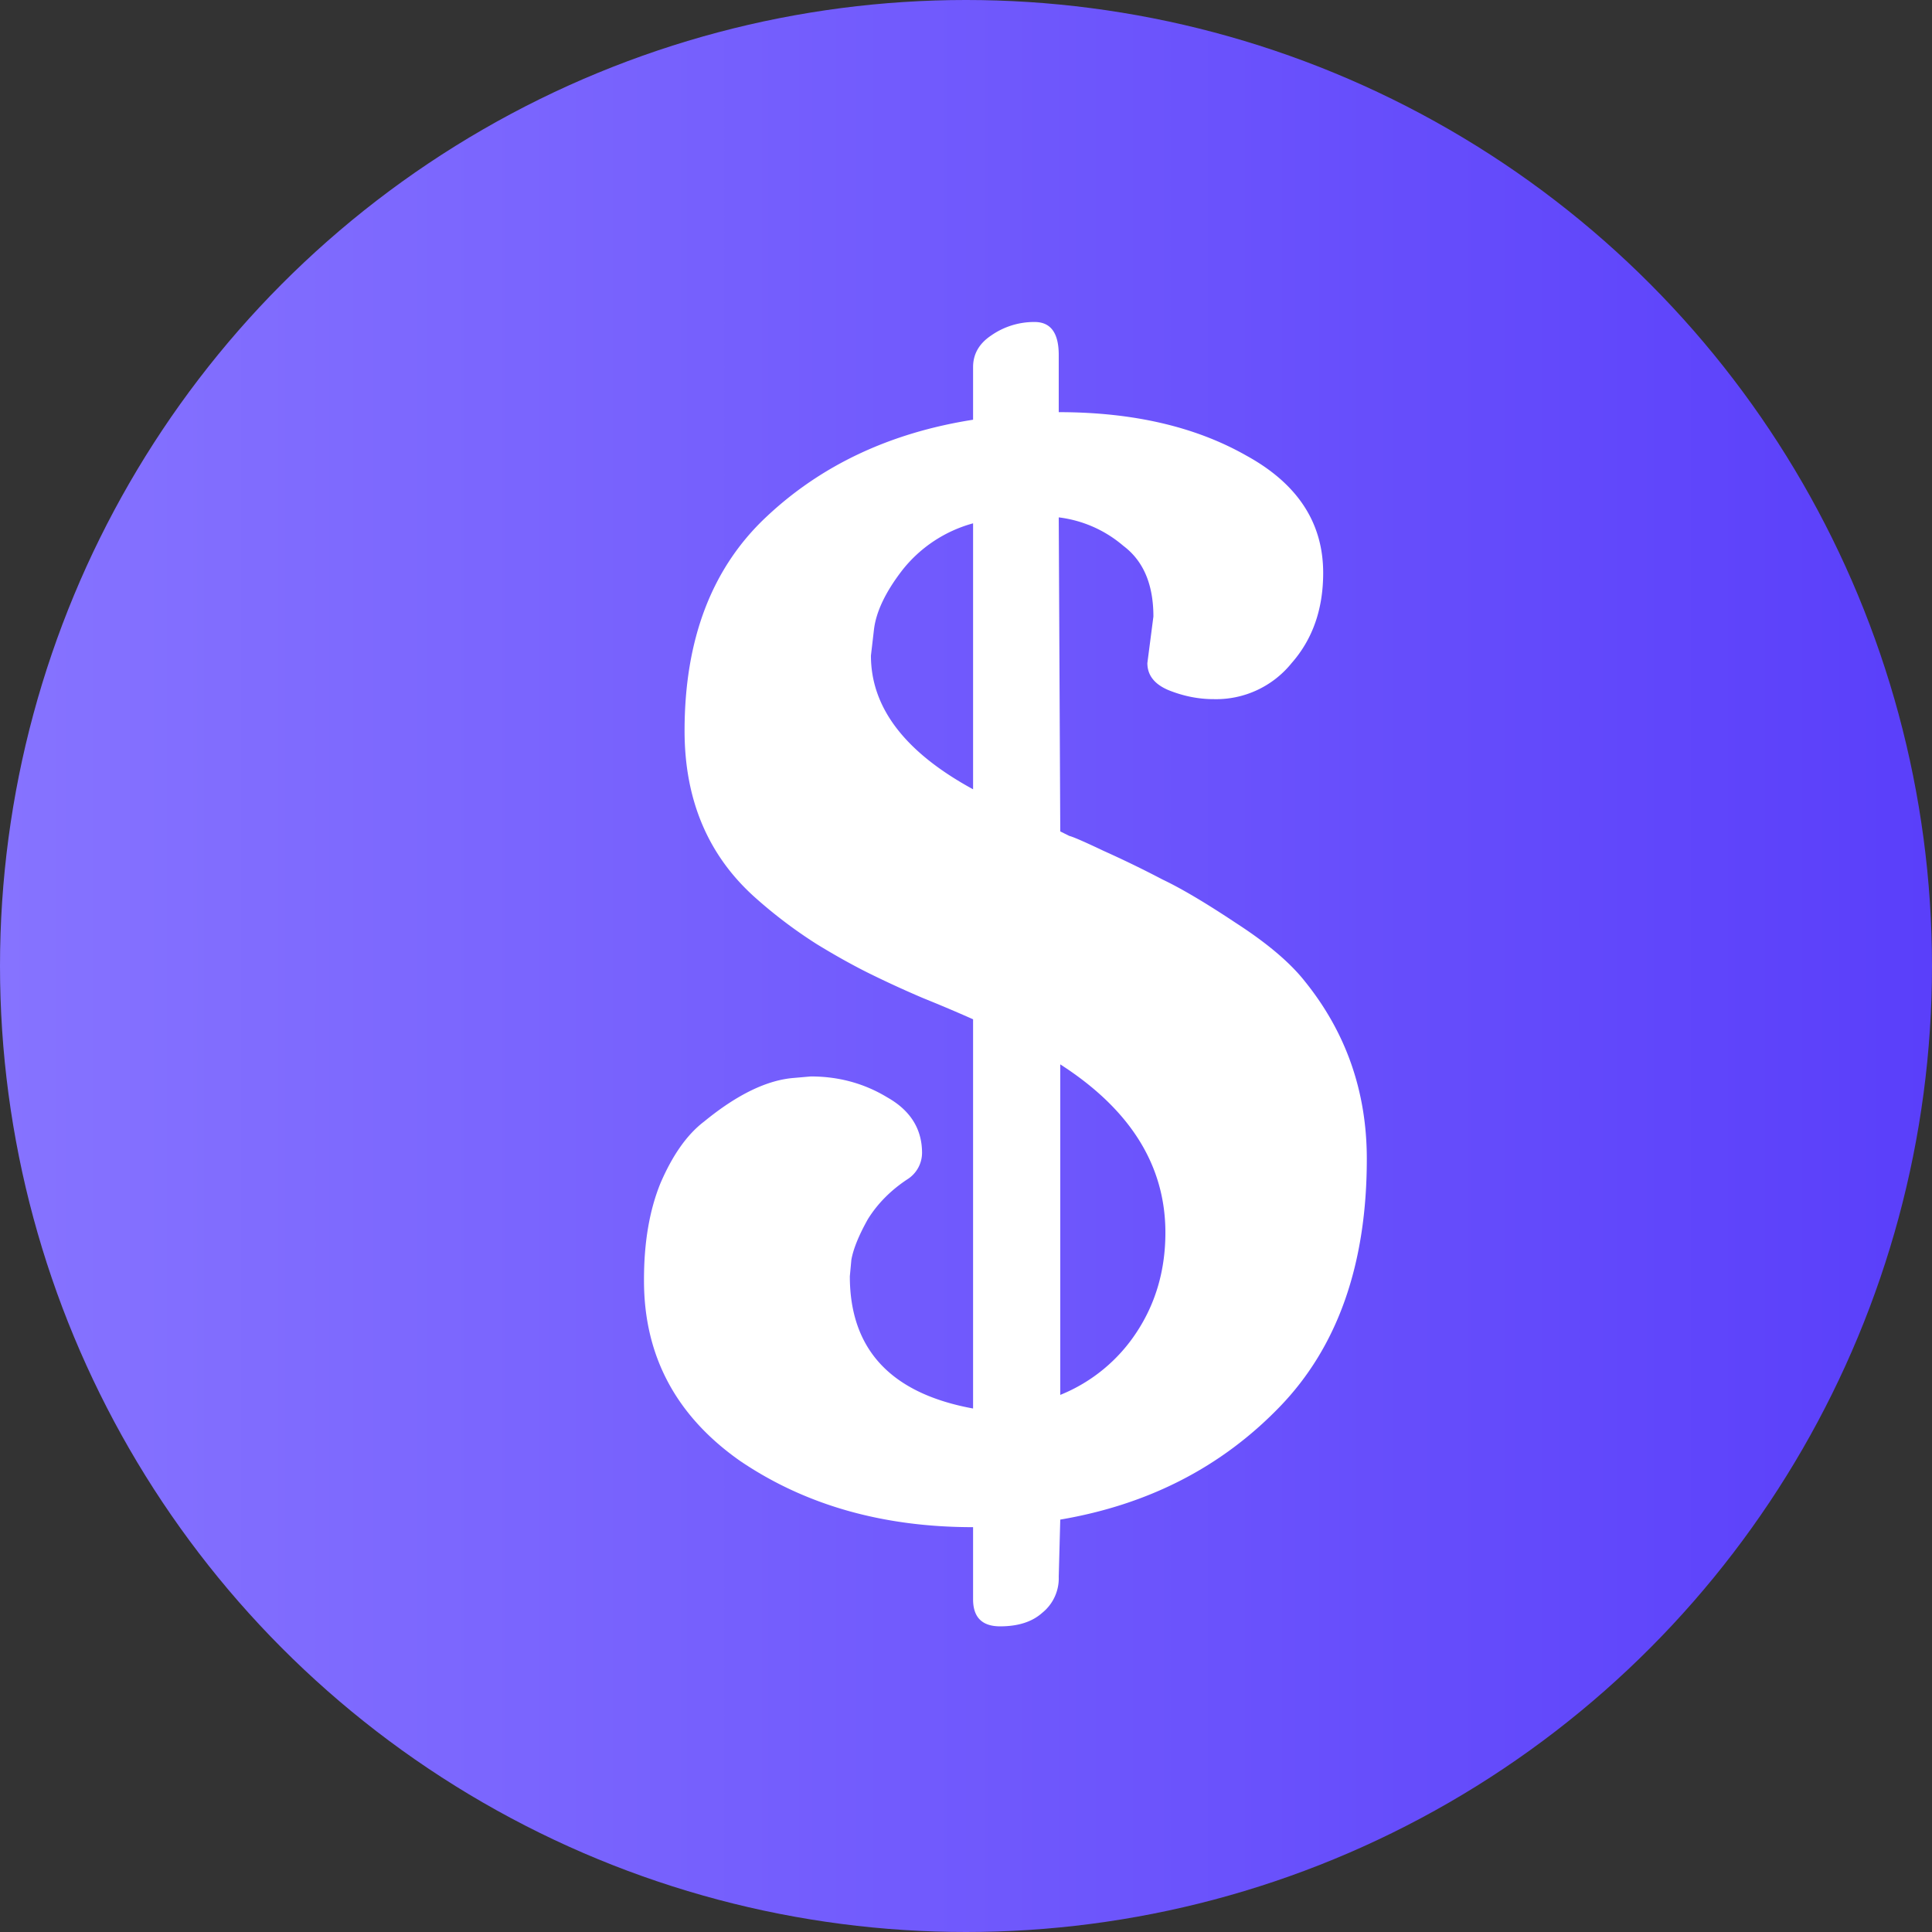<svg width="24" height="24" viewBox="0 0 24 24" fill="none" xmlns="http://www.w3.org/2000/svg">
    <rect x="0" y="0" width="24" height="24" fill="#333333" stroke="none"/>
    <g clip-path="url(#fkhs8i4eja)">
        <circle cx="12" cy="12" r="12" fill="url(#936bahb54b)"/>
        <path d="M10.819 8.144c0 .647.423 1.2 1.269 1.661V6.501a1.683 1.683 0 0 0-.877.579c-.212.274-.33.523-.355.747l-.037.317zm2.352 5.077v4.107a2.05 2.05 0 0 0 .952-.784c.236-.36.354-.772.354-1.232 0-.834-.435-1.53-1.306-2.09zm0 5.656-.019.71a.55.55 0 0 1-.205.448c-.125.112-.299.168-.523.168-.224 0-.336-.112-.336-.336v-.896c-1.12 0-2.084-.274-2.893-.822C8.398 17.59 8 16.843 8 15.91v-.018c0-.46.068-.859.205-1.195.15-.348.33-.604.542-.765.41-.336.784-.517 1.12-.542l.205-.018c.348 0 .666.087.952.261.286.162.43.392.43.69a.39.39 0 0 1-.169.318c-.211.137-.38.305-.504.504-.112.2-.18.367-.205.504l-.019.205c0 .909.51 1.456 1.531 1.643v-4.835a19.08 19.08 0 0 0-.616-.261 13.139 13.139 0 0 1-.69-.317c-.2-.1-.411-.218-.635-.355a5.882 5.882 0 0 1-.766-.579c-.585-.522-.877-1.213-.877-2.072 0-1.132.336-2.016 1.008-2.65.684-.647 1.543-1.052 2.576-1.214V4.56c0-.162.075-.292.224-.392A.93.93 0 0 1 12.853 4c.2 0 .299.137.299.41v.71c.92 0 1.699.18 2.333.541.635.349.952.834.952 1.456 0 .448-.13.822-.392 1.12a1.204 1.204 0 0 1-.97.448c-.187 0-.374-.037-.56-.112-.175-.074-.262-.186-.262-.336l.075-.578c0-.399-.124-.691-.373-.878a1.515 1.515 0 0 0-.803-.354l.019 3.901.112.056c.05.012.193.075.429.187.249.112.492.23.728.354.236.112.541.293.915.542.385.249.672.491.858.728.51.634.766 1.369.766 2.202 0 1.307-.361 2.334-1.083 3.08-.722.747-1.63 1.214-2.725 1.4z" fill="#fff"/>
    </g>
    <defs>
        <linearGradient id="936bahb54b" x1="0" y1="12" x2="24" y2="12" gradientUnits="userSpaceOnUse">
            <stop stop-color="#8673FF"/>
            <stop offset="1" stop-color="#5A3FFA"/>
        </linearGradient>
        <clipPath id="fkhs8i4eja">
            <path fill="#fff" d="M0 0h24v24H0z"/>
        </clipPath>
    </defs>
</svg>
